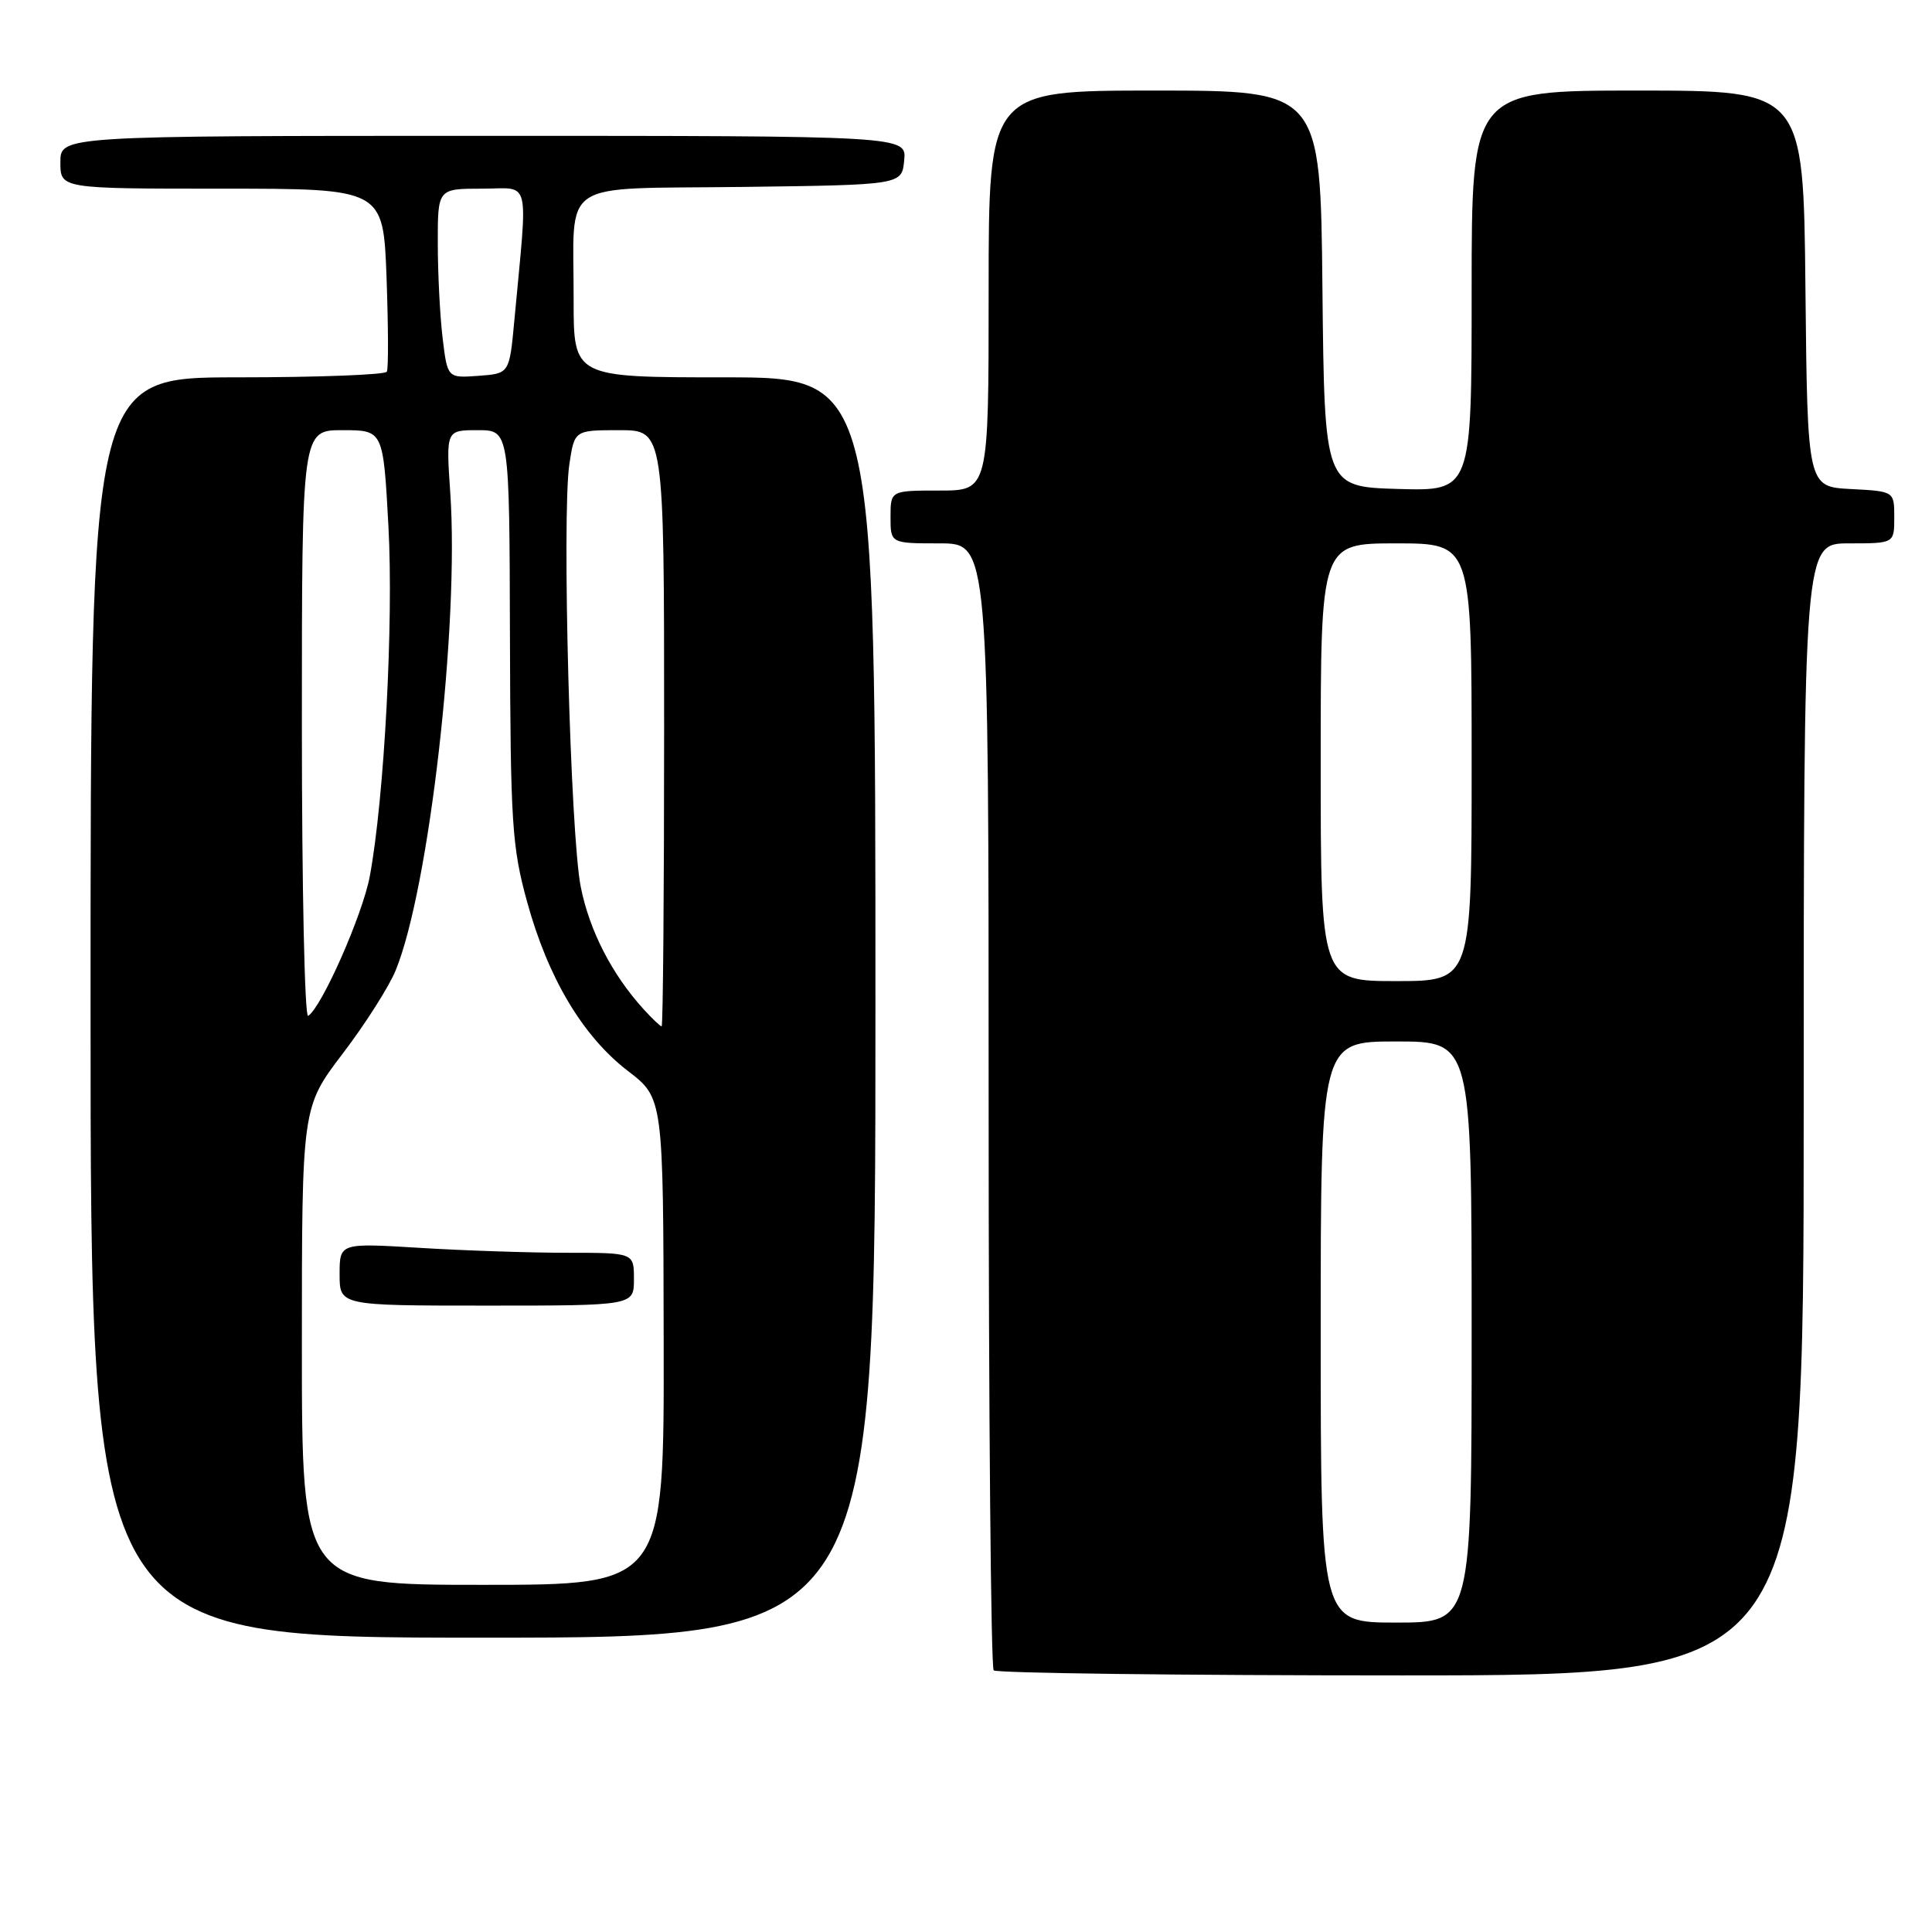 <?xml version="1.0" encoding="UTF-8" standalone="no"?>
<!DOCTYPE svg PUBLIC "-//W3C//DTD SVG 1.1//EN" "http://www.w3.org/Graphics/SVG/1.1/DTD/svg11.dtd" >
<svg xmlns="http://www.w3.org/2000/svg" xmlns:xlink="http://www.w3.org/1999/xlink" version="1.1" viewBox="0 0 256 256">
 <g >
 <path fill="currentColor"
d=" M 239.00 147.00 C 239.00 72.00 239.00 72.00 245.00 72.00 C 251.00 72.00 251.00 72.00 251.00 68.55 C 251.00 65.10 251.00 65.10 245.25 64.80 C 239.50 64.50 239.50 64.50 239.23 38.25 C 238.97 12.00 238.97 12.00 216.98 12.00 C 195.00 12.00 195.00 12.00 195.00 38.54 C 195.00 65.07 195.00 65.07 185.25 64.79 C 175.50 64.50 175.50 64.50 175.23 38.25 C 174.97 12.00 174.97 12.00 152.98 12.00 C 131.00 12.00 131.00 12.00 131.00 38.50 C 131.00 65.00 131.00 65.00 124.50 65.00 C 118.00 65.00 118.00 65.00 118.00 68.50 C 118.00 72.00 118.00 72.00 124.50 72.00 C 131.00 72.00 131.00 72.00 131.00 146.33 C 131.00 187.22 131.30 220.97 131.67 221.33 C 132.03 221.70 156.33 222.00 185.67 222.00 C 239.00 222.00 239.00 222.00 239.00 147.00 Z  M 116.00 133.50 C 116.00 50.00 116.00 50.00 96.00 50.00 C 76.00 50.00 76.00 50.00 76.01 39.75 C 76.04 23.49 73.65 25.08 98.36 24.77 C 119.50 24.50 119.50 24.50 119.81 21.25 C 120.13 18.00 120.13 18.00 64.06 18.00 C 8.00 18.00 8.00 18.00 8.00 21.50 C 8.00 25.00 8.00 25.00 29.39 25.00 C 50.78 25.00 50.78 25.00 51.22 36.75 C 51.45 43.21 51.48 48.84 51.26 49.25 C 51.05 49.66 42.13 50.00 31.44 50.00 C 12.00 50.00 12.00 50.00 12.00 133.50 C 12.00 217.00 12.00 217.00 64.00 217.00 C 116.00 217.00 116.00 217.00 116.00 133.50 Z  M 175.00 176.50 C 175.00 138.00 175.00 138.00 185.00 138.00 C 195.00 138.00 195.00 138.00 195.00 176.50 C 195.00 215.00 195.00 215.00 185.00 215.00 C 175.00 215.00 175.00 215.00 175.00 176.50 Z  M 175.00 101.00 C 175.00 72.00 175.00 72.00 185.00 72.00 C 195.00 72.00 195.00 72.00 195.00 101.00 C 195.00 130.00 195.00 130.00 185.00 130.00 C 175.00 130.00 175.00 130.00 175.00 101.00 Z  M 40.00 178.36 C 40.00 146.72 40.00 146.72 45.41 139.61 C 48.39 135.70 51.54 130.75 52.42 128.60 C 56.86 117.81 60.87 82.73 59.66 65.25 C 59.10 57.00 59.10 57.00 63.30 57.00 C 67.50 57.00 67.50 57.00 67.57 84.25 C 67.64 109.08 67.84 112.21 69.84 119.48 C 72.62 129.60 77.21 137.30 83.19 141.90 C 87.89 145.50 87.89 145.50 87.94 177.75 C 88.00 210.00 88.00 210.00 64.00 210.00 C 40.00 210.00 40.00 210.00 40.00 178.36 Z  M 84.00 169.50 C 84.00 166.00 84.00 166.00 75.16 166.00 C 70.29 166.00 61.52 165.71 55.66 165.35 C 45.00 164.70 45.00 164.70 45.00 168.85 C 45.00 173.00 45.00 173.00 64.50 173.00 C 84.00 173.00 84.00 173.00 84.00 169.50 Z  M 85.30 133.75 C 81.08 129.11 78.10 123.31 76.95 117.50 C 75.57 110.57 74.44 68.25 75.44 61.53 C 76.12 57.00 76.12 57.00 82.06 57.00 C 88.00 57.00 88.00 57.00 88.00 96.50 C 88.00 118.22 87.85 136.00 87.67 136.00 C 87.50 136.00 86.43 134.99 85.30 133.75 Z  M 40.00 96.06 C 40.00 57.00 40.00 57.00 45.39 57.00 C 50.78 57.00 50.78 57.00 51.47 69.75 C 52.16 82.49 50.92 105.78 49.00 116.11 C 48.05 121.20 42.62 133.50 40.83 134.61 C 40.37 134.89 40.00 117.54 40.00 96.06 Z  M 58.65 44.80 C 58.30 41.89 58.01 36.24 58.01 32.25 C 58.00 25.00 58.00 25.00 63.85 25.00 C 70.43 25.00 69.95 23.06 68.15 42.50 C 67.50 49.50 67.50 49.50 63.40 49.80 C 59.29 50.10 59.29 50.10 58.65 44.80 Z "/>
</g>
</svg>